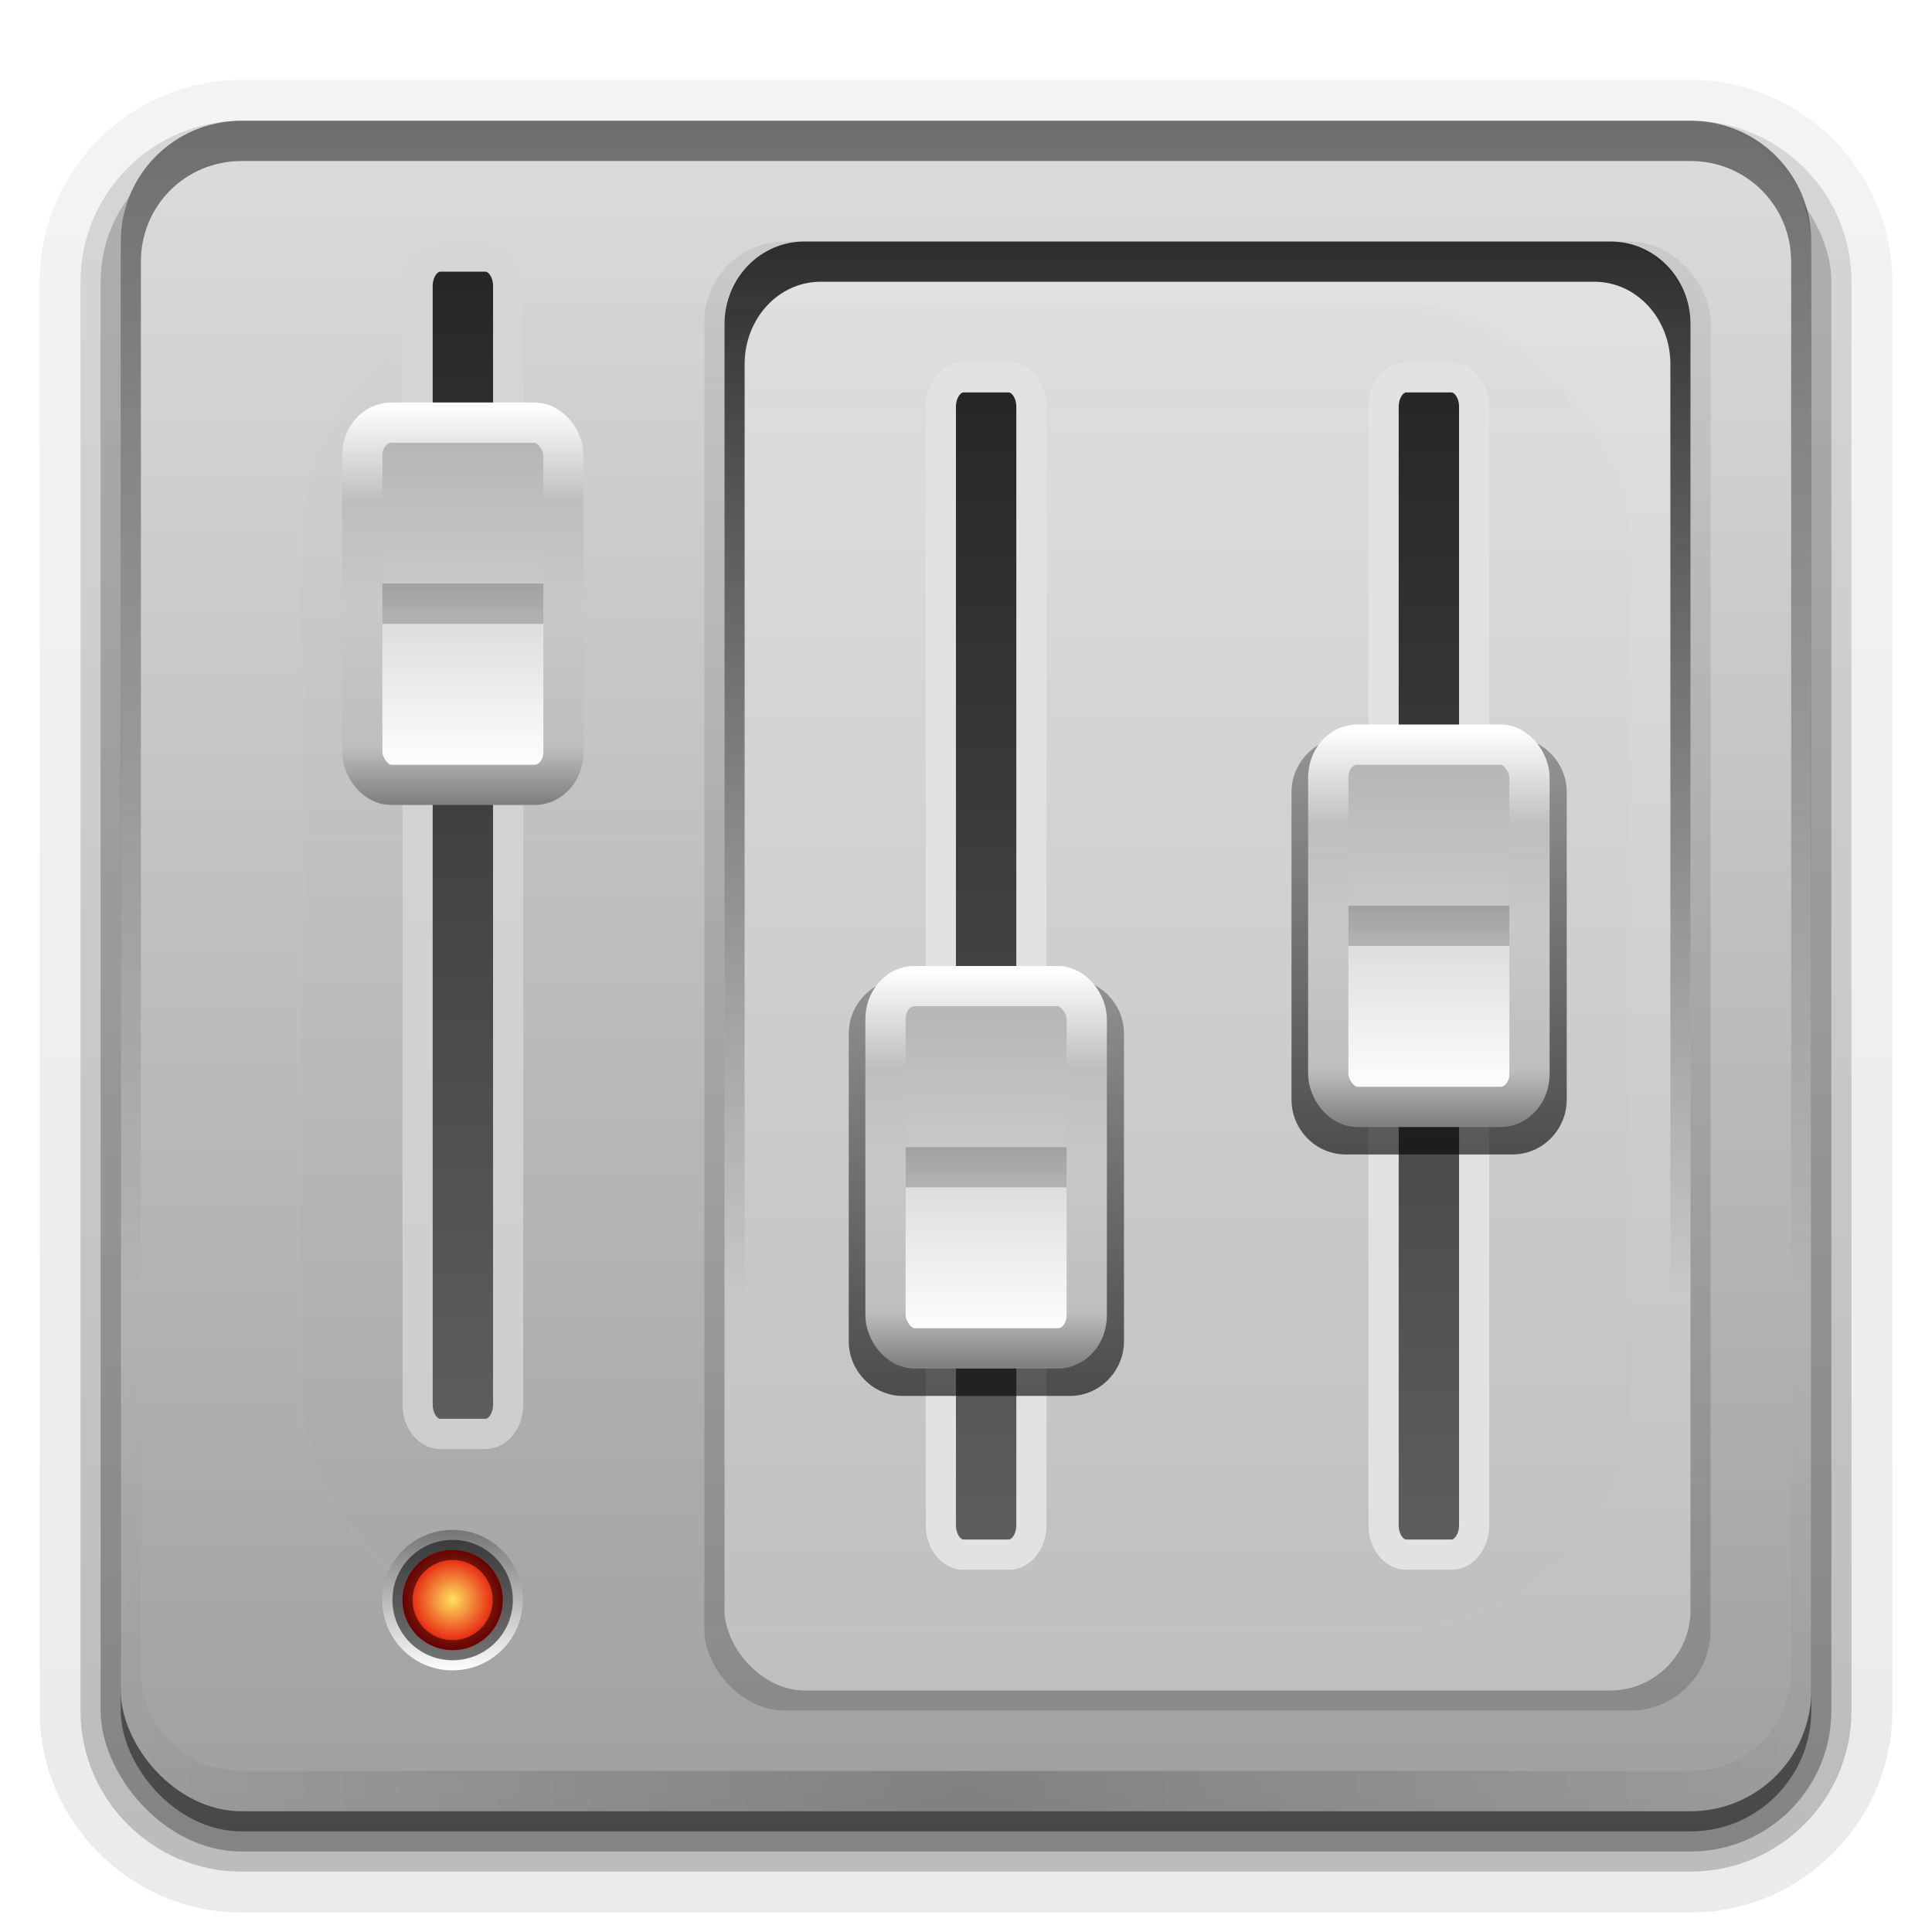 <?xml version="1.0" encoding="UTF-8" standalone="no"?>
<svg xmlns="http://www.w3.org/2000/svg" height="96" width="96" version="1.1" xmlns:xlink="http://www.w3.org/1999/xlink">
 <defs>
  <linearGradient id="g">
   <stop stop-color="#818181" offset="0"/>
   <stop stop-color="#bebebe" offset=".137"/>
   <stop stop-color="#c8c8c8" offset=".5"/>
   <stop stop-color="#bebebe" offset=".752"/>
   <stop stop-color="#fff" offset="1"/>
  </linearGradient>
  <linearGradient id="k">
   <stop offset="0"/>
   <stop stop-opacity="0" offset="1"/>
  </linearGradient>
  <linearGradient id="l">
   <stop stop-color="#e2e2e2" offset="0"/>
   <stop stop-color="#e2e2e2" offset="1"/>
  </linearGradient>
  <linearGradient id="a" stop-color="#fff">
   <stop offset="0"/>
   <stop stop-opacity="0" offset="1"/>
  </linearGradient>
  <filter id="x" height="1.384" width="1.384" color-interpolation-filters="sRGB" y="-.192" x="-.192">
   <feGaussianBlur stdDeviation="5.28"/>
  </filter>
  <linearGradient id="aa" y2="138.66" xlink:href="#a" gradientUnits="userSpaceOnUse" x2="48" y1="20.221" x1="48"/>
  <clipPath id="w">
   <rect rx="6" ry="6" height="84" width="84" y="6" x="6" fill="#fff"/>
  </clipPath>
  <linearGradient id="f">
   <stop stop-color="#b4b4b4" offset="0"/>
   <stop stop-color="#c8c8c8" offset="0.45"/>
   <stop stop-color="#d2d2d2" offset=".5"/>
   <stop stop-color="#dcdcdc" offset="0.55"/>
   <stop stop-color="#fff" offset="1"/>
  </linearGradient>
  <linearGradient id="e">
   <stop stop-color="#252525" offset="0"/>
   <stop stop-color="#5f5f5f" offset="1"/>
  </linearGradient>
  <filter id="j" height="1.158" width="1.244" color-interpolation-filters="sRGB" y="-.079" x="-.122">
   <feGaussianBlur stdDeviation="0.66"/>
  </filter>
  <filter id="y" color-interpolation-filters="sRGB">
   <feGaussianBlur stdDeviation="0.615"/>
  </filter>
  <filter id="z" height="1.158" width="1.243" color-interpolation-filters="sRGB" y="-.079" x="-.122">
   <feGaussianBlur stdDeviation="0.659"/>
  </filter>
  <linearGradient id="d" y2="7.016" gradientUnits="userSpaceOnUse" x2="45.448" gradientTransform="matrix(1.006 0 0 .994 100 0)" y1="92.54" x1="45.448">
   <stop offset="0"/>
   <stop stop-opacity=".588" offset="1"/>
  </linearGradient>
  <linearGradient id="v" y2="105" xlink:href="#e" gradientUnits="userSpaceOnUse" x2="51.484" gradientTransform="matrix(.562 0 0 .731 5 -4.8)" y1="23" x1="51.484"/>
  <linearGradient id="u" y2="22.99" gradientUnits="userSpaceOnUse" x2="45.987" gradientTransform="matrix(.562 0 0 .731 5 -4.8)" y1="105" x1="45.987">
   <stop stop-color="#cecece" offset="0"/>
   <stop stop-color="#d6d6d6" offset="1"/>
  </linearGradient>
  <linearGradient id="t" y2="105" xlink:href="#e" gradientUnits="userSpaceOnUse" x2="51.484" gradientTransform="matrix(.562 0 0 .731 31 1.2)" y1="23" x1="51.484"/>
  <linearGradient id="s" y2="22.99" xlink:href="#l" gradientUnits="userSpaceOnUse" x2="45.987" gradientTransform="matrix(.562 0 0 .731 31 1.2)" y1="105" x1="45.987"/>
  <linearGradient id="r" y2="105" xlink:href="#e" gradientUnits="userSpaceOnUse" x2="51.484" gradientTransform="matrix(.562 0 0 .731 53 1.2)" y1="23" x1="51.484"/>
  <linearGradient id="q" y2="22.99" xlink:href="#l" gradientUnits="userSpaceOnUse" x2="45.987" gradientTransform="matrix(.562 0 0 .731 53 1.2)" y1="105" x1="45.987"/>
  <radialGradient id="ac" xlink:href="#a" gradientUnits="userSpaceOnUse" cy="90.172" cx="48" gradientTransform="matrix(1.157 0 0 .996 -7.551 .197)" r="42"/>
  <linearGradient id="p" y2="63.893" xlink:href="#a" gradientUnits="userSpaceOnUse" x2="36.357" y1="6" x1="36.357"/>
  <linearGradient id="o" y2="5.988" gradientUnits="userSpaceOnUse" x2="48" y1="90" x1="48">
   <stop stop-color="#a0a0a0" offset="0"/>
   <stop stop-color="#dcdcdc" offset="1"/>
  </linearGradient>
  <radialGradient id="ab" gradientUnits="userSpaceOnUse" cy="85.062" cx="18.089" gradientTransform="matrix(1.192 0 0 1.192 .923 -21.912)" r="2.089">
   <stop stop-color="#ffe35f" offset="0"/>
   <stop stop-color="#e20000" offset="1"/>
  </radialGradient>
  <linearGradient id="n" y2="85.062" gradientUnits="userSpaceOnUse" x2="20.179" gradientTransform="matrix(0,1.671,1.664,0,-119.04,49.283)" y1="85.062" x1="16">
   <stop stop-color="#767676" offset="0"/>
   <stop stop-color="#fdfdfd" offset="1"/>
  </linearGradient>
  <linearGradient id="m" y2="-38.107" xlink:href="#k" gradientUnits="userSpaceOnUse" x2="60" y1="86.476" x1="60"/>
  <linearGradient id="as" y2="64.308" xlink:href="#a" gradientUnits="userSpaceOnUse" x2="60" y1="12" x1="60"/>
  <linearGradient id="ar" y2="84.191" gradientUnits="userSpaceOnUse" x2="60" y1="12" x1="60">
   <stop stop-color="#e2e2e2" offset="0"/>
   <stop stop-color="#bfbfbf" offset="1"/>
  </linearGradient>
  <linearGradient id="c" y2="17.04" xlink:href="#k" gradientUnits="userSpaceOnUse" x2="21.5" y1="57.584" x1="21.5"/>
  <linearGradient id="aq" y2="62.264" xlink:href="#f" gradientUnits="userSpaceOnUse" x2="29.247" gradientTransform="matrix(.714 0 0 .818 48.143 3.454)" y1="41.248" x1="29.247"/>
  <linearGradient id="ap" y2="40" xlink:href="#g" gradientUnits="userSpaceOnUse" x2="34.003" gradientTransform="matrix(.714 0 0 .818 48.143 3.454)" y1="64.02" x1="34.003"/>
  <linearGradient id="ao" y2="62.264" xlink:href="#f" gradientUnits="userSpaceOnUse" x2="29.247" gradientTransform="matrix(.714 0 0 .818 .143 -12.545)" y1="41.248" x1="29.247"/>
  <linearGradient id="an" y2="40" gradientUnits="userSpaceOnUse" x2="34.003" gradientTransform="matrix(.714 0 0 .818 .143 -12.545)" y1="64.02" x1="34.003">
   <stop stop-color="#818181" offset="0"/>
   <stop stop-color="#bebebe" offset=".137"/>
   <stop stop-color="#c8c8c8" offset=".5"/>
   <stop stop-color="#bebebe" offset=".761"/>
   <stop stop-color="#fff" offset="1"/>
  </linearGradient>
  <linearGradient id="am" y2="62.264" xlink:href="#f" gradientUnits="userSpaceOnUse" x2="29.247" gradientTransform="matrix(.714 0 0 .818 26.143 15.455)" y1="41.248" x1="29.247"/>
  <linearGradient id="ak" y2="40" xlink:href="#g" gradientUnits="userSpaceOnUse" x2="34.003" gradientTransform="matrix(.714 0 0 .818 26.143 15.455)" y1="64.02" x1="34.003"/>
  <linearGradient id="ag" y2="6" xlink:href="#d" gradientUnits="userSpaceOnUse" x2="32.251" gradientTransform="translate(0,1)" y1="90" x1="32.251"/>
  <linearGradient id="af" y2="6" xlink:href="#d" gradientUnits="userSpaceOnUse" x2="32.251" gradientTransform="matrix(1.024 0 0 1.012 -1.143 .929)" y1="90" x1="32.251"/>
  <linearGradient id="ad" y2="90.239" xlink:href="#d" gradientUnits="userSpaceOnUse" x2="32.251" gradientTransform="matrix(1.024,0,0,-1.012,-1.143,98.071)" y1="6.132" x1="32.251"/>
 </defs>
 <g fill="url(#ad)">
  <path opacity="0.08" d="m12 95.031c-5.511 0-10.031-4.52-10.031-10.031v-71c0-5.511 4.52-10.031 10.031-10.031h72c5.511 0 10.031 4.52 10.031 10.031v71c0 5.511-4.52 10.031-10.031 10.031h-72z"/>
  <path opacity=".1" d="m12 94.031c-4.972 0-9.031-4.06-9.031-9.031v-71c0-4.972 4.06-9.032 9.031-9.032h72c4.972 0 9.031 4.06 9.031 9.031v71c0 4.972-4.06 9.031-9.031 9.031h-72z"/>
  <path opacity=".2" d="m12 93c-4.409 0-8-3.591-8-8v-71c0-4.409 3.591-8 8-8h72c4.409 0 8 3.591 8 8v71c0 4.409-3.591 8-8 8h-72z"/>
 </g>
 <rect opacity=".3" rx="7" ry="7" height="85" width="86" y="7" x="5" fill="url(#af)"/>
 <rect opacity=".45" rx="6" ry="6" height="84" width="84" y="7" x="6" fill="url(#ag)"/>
 <rect rx="6" ry="6" height="84" width="84" y="6" x="6" fill="url(#o)"/>
 <path opacity=".5" d="m12 6c-3.324 0-6 2.676-6 6v72c0 0.335 0.041 0.651 0.094 0.969 0.049 0.296 0.097 0.597 0.188 0.875 0.01 0.03 0.021 0.064 0.031 0.094 0.099 0.288 0.235 0.547 0.375 0.812 0.145 0.274 0.316 0.536 0.5 0.781 0.184 0.246 0.374 0.473 0.594 0.688 0.44 0.428 0.943 0.815 1.5 1.094 0.279 0.14 0.573 0.247 0.875 0.344-0.256-0.1-0.487-0.236-0.719-0.375-0.007-0.004-0.024 0.004-0.031 0-0.032-0.019-0.062-0.042-0.094-0.062-0.12-0.077-0.231-0.164-0.344-0.25-0.106-0.081-0.213-0.161-0.313-0.25-0.178-0.162-0.347-0.346-0.5-0.531-0.107-0.131-0.218-0.266-0.312-0.407-0.025-0.038-0.038-0.086-0.063-0.125-0.065-0.103-0.13-0.204-0.187-0.312-0.101-0.195-0.206-0.416-0.281-0.625-0.008-0.022-0.024-0.041-0.031-0.063-0.032-0.092-0.036-0.187-0.062-0.281-0.03-0.107-0.07-0.203-0.094-0.313-0.073-0.341-0.125-0.698-0.125-1.062v-72c0-2.782 2.218-5 5-5h72c2.782 0 5 2.218 5 5v72c0 0.364-0.052 0.721-0.125 1.062-0.044 0.207-0.088 0.398-0.156 0.594-0.008 0.022-0.023 0.041-0.031 0.062-0.063 0.174-0.138 0.367-0.219 0.531-0.042 0.083-0.079 0.17-0.125 0.25-0.055 0.097-0.127 0.188-0.188 0.281-0.094 0.141-0.205 0.276-0.312 0.406-0.143 0.174-0.303 0.347-0.469 0.5-0.011 0.01-0.02 0.021-0.031 0.031-0.138 0.126-0.285 0.234-0.438 0.344-0.103 0.073-0.204 0.153-0.312 0.219-0.007 0.004-0.024-0.004-0.031 0-0.232 0.139-0.463 0.275-0.719 0.375 0.302-0.097 0.596-0.204 0.875-0.344 0.557-0.279 1.06-0.666 1.5-1.094 0.22-0.214 0.409-0.442 0.594-0.688s0.355-0.508 0.5-0.781c0.14-0.265 0.276-0.525 0.375-0.812 0.01-0.031 0.021-0.063 0.031-0.094 0.09-0.278 0.139-0.579 0.188-0.875 0.053-0.318 0.094-0.634 0.094-0.969v-72c0-3.324-2.676-6-6-6h-72z" fill="url(#p)"/>
 <path opacity=".2" d="m12 90c-3.324 0-6-2.676-6-6v-72c0-0.335 0.041-0.651 0.094-0.969 0.049-0.296 0.097-0.597 0.188-0.875 0.01-0.03 0.021-0.063 0.031-0.094 0.099-0.287 0.235-0.547 0.375-0.812 0.145-0.274 0.316-0.536 0.5-0.781 0.184-0.246 0.374-0.473 0.594-0.688 0.44-0.428 0.943-0.815 1.5-1.094 0.279-0.14 0.574-0.247 0.875-0.344-0.256 0.1-0.486 0.236-0.719 0.375-0.007 0.004-0.024-0.004-0.031 0-0.032 0.019-0.062 0.043-0.094 0.062-0.12 0.077-0.231 0.164-0.344 0.25-0.106 0.081-0.213 0.161-0.312 0.25-0.178 0.161-0.347 0.345-0.5 0.531-0.107 0.13-0.218 0.265-0.312 0.406-0.025 0.038-0.038 0.086-0.063 0.125-0.065 0.103-0.13 0.204-0.187 0.312-0.101 0.195-0.206 0.416-0.281 0.625-0.008 0.022-0.024 0.041-0.031 0.063-0.032 0.092-0.036 0.187-0.062 0.281-0.03 0.107-0.07 0.203-0.094 0.312-0.073 0.342-0.125 0.699-0.125 1.062v72c0 2.782 2.218 5 5 5h72c2.782 0 5-2.218 5-5v-72c0-0.364-0.052-0.721-0.125-1.062-0.044-0.207-0.088-0.398-0.156-0.594-0.008-0.022-0.024-0.041-0.031-0.063-0.063-0.174-0.139-0.367-0.219-0.531-0.042-0.083-0.079-0.17-0.125-0.25-0.055-0.097-0.127-0.188-0.188-0.281-0.094-0.141-0.205-0.276-0.312-0.406-0.143-0.174-0.303-0.347-0.469-0.5-0.011-0.01-0.02-0.021-0.031-0.031-0.139-0.126-0.285-0.234-0.438-0.344-0.102-0.073-0.204-0.153-0.312-0.219-0.007-0.004-0.024 0.004-0.031 0-0.232-0.139-0.463-0.275-0.719-0.375 0.302 0.097 0.596 0.204 0.875 0.344 0.557 0.279 1.06 0.666 1.5 1.094 0.22 0.214 0.409 0.442 0.594 0.688s0.355 0.508 0.5 0.781c0.14 0.265 0.276 0.525 0.375 0.812 0.01 0.031 0.021 0.063 0.031 0.094 0.09 0.278 0.139 0.579 0.188 0.875 0.053 0.318 0.094 0.634 0.094 0.969v72c0 3.324-2.676 6-6 6h-72z" fill="url(#ac)"/>
 <g fill-rule="evenodd">
  <rect opacity=".4" rx="4" ry="4" height="73" filter="url(#y)" width="50" y="12" x="35" fill="url(#m)"/>
  <rect rx="4" ry="4" height="72" width="48" y="12" x="36" fill="url(#ar)"/>
  <path opacity=".8" d="m39.969 12c-2.193 0-3.969 1.831-3.969 4.094v63.812c0 1.075 0.409 2.053 1.062 2.781-0.043-0.248-0.062-0.519-0.062-0.781v-63.812c0-2.263 1.679-4.094 3.781-4.094h38.438c2.102 0 3.781 1.831 3.781 4.094v63.812c0 0.262-0.019 0.533-0.062 0.781 0.653-0.727 1.062-1.706 1.062-2.781v-63.812c0-2.263-1.776-4.094-3.969-4.094h-40.062z" fill="url(#as)"/>
 </g>
 <path d="m22.486 83a3.491 3.491 0 1 0 0 -6.982 3.491 3.491 0 1 0 0 6.982z" fill="url(#n)"/>
 <path d="m24.983 79.506a2.491 2.491 0 1 1 -4.982 0 2.491 2.491 0 1 1 4.982 0z" stroke-opacity="0.53" stroke="#000" stroke-linecap="square" fill="url(#ab)"/>
 <rect opacity=".1" clip-path="url(#w)" rx="12" ry="12" height="66" filter="url(#x)" width="66" stroke="#fff" stroke-linecap="round" y="15" x="15" stroke-width=".5" fill="url(#aa)"/>
 <g fill-rule="evenodd">
  <path stroke-linejoin="round" d="m69.875 18.75h2.25c0.623 0 1.125 0.652 1.125 1.462v55.575c0 0.81-0.502 1.462-1.125 1.462h-2.25c-0.623 0-1.125-0.652-1.125-1.462v-55.575c0-0.81 0.502-1.462 1.125-1.462z" stroke="url(#q)" stroke-width="1.5" fill="url(#r)"/>
  <path stroke-linejoin="round" d="m47.875 18.75h2.25c0.623 0 1.125 0.652 1.125 1.462v55.575c0 0.81-0.502 1.462-1.125 1.462h-2.25c-0.623 0-1.125-0.652-1.125-1.462v-55.575c0-0.81 0.502-1.462 1.125-1.462z" stroke="url(#s)" stroke-width="1.5" fill="url(#t)"/>
  <path opacity=".8" d="m17.562 36c-1.429 0-2.562 1.203-2.562 2.625v14.75c0 1.422 1.133 2.625 2.562 2.625h7.875c1.43 0 2.563-1.203 2.563-2.625v-14.75c0-1.422-1.133-2.625-2.562-2.625h-7.875z" transform="matrix(1.052,0,0,1.036,26.394,11.348)" filter="url(#z)" fill="url(#c)"/>
  <rect stroke-linejoin="round" rx="1.429" ry="1.636" height="18" width="10" stroke="url(#ak)" y="49" x="44" stroke-width="2" fill="url(#am)"/>
 </g>
 <path opacity=".2" d="m45 57v2h8v-2h-8z"/>
 <g fill-rule="evenodd">
  <path stroke-linejoin="round" d="m21.875 12.75h2.25c0.623 0 1.125 0.652 1.125 1.462v55.575c0 0.81-0.502 1.462-1.125 1.462h-2.25c-0.623 0-1.125-0.652-1.125-1.462v-55.575c0-0.81 0.502-1.462 1.125-1.462z" stroke="url(#u)" stroke-width="1.5" fill="url(#v)"/>
  <path opacity=".8" d="m17.562 36c-1.429 0-2.562 1.203-2.562 2.625v14.75c0 1.422 1.133 2.625 2.562 2.625h7.875c1.43 0 2.563-1.203 2.563-2.625v-14.75c0-1.422-1.133-2.625-2.562-2.625h-7.875z" transform="matrix(1.052 0 0 1.036 .394 -16.652)" filter="url(#j)" fill="url(#c)"/>
  <rect stroke-linejoin="round" rx="1.429" ry="1.636" height="18" width="10" stroke="url(#an)" y="21" x="18" stroke-width="2" fill="url(#ao)"/>
 </g>
 <path opacity=".2" d="m19 29v2h8v-2h-8z"/>
 <path opacity=".8" d="m17.562 36c-1.429 0-2.562 1.203-2.562 2.625v14.75c0 1.422 1.133 2.625 2.562 2.625h7.875c1.43 0 2.563-1.203 2.563-2.625v-14.75c0-1.422-1.133-2.625-2.562-2.625h-7.875z" fill-rule="evenodd" transform="matrix(1.052 0 0 1.036 48.394 -.652)" filter="url(#j)" fill="url(#c)"/>
 <rect stroke-linejoin="round" fill-rule="evenodd" rx="1.429" ry="1.636" height="18" width="10" stroke="url(#ap)" y="37" x="66" stroke-width="2" fill="url(#aq)"/>
 <path opacity=".2" d="m67 45v2h8v-2h-8z"/>
</svg>

